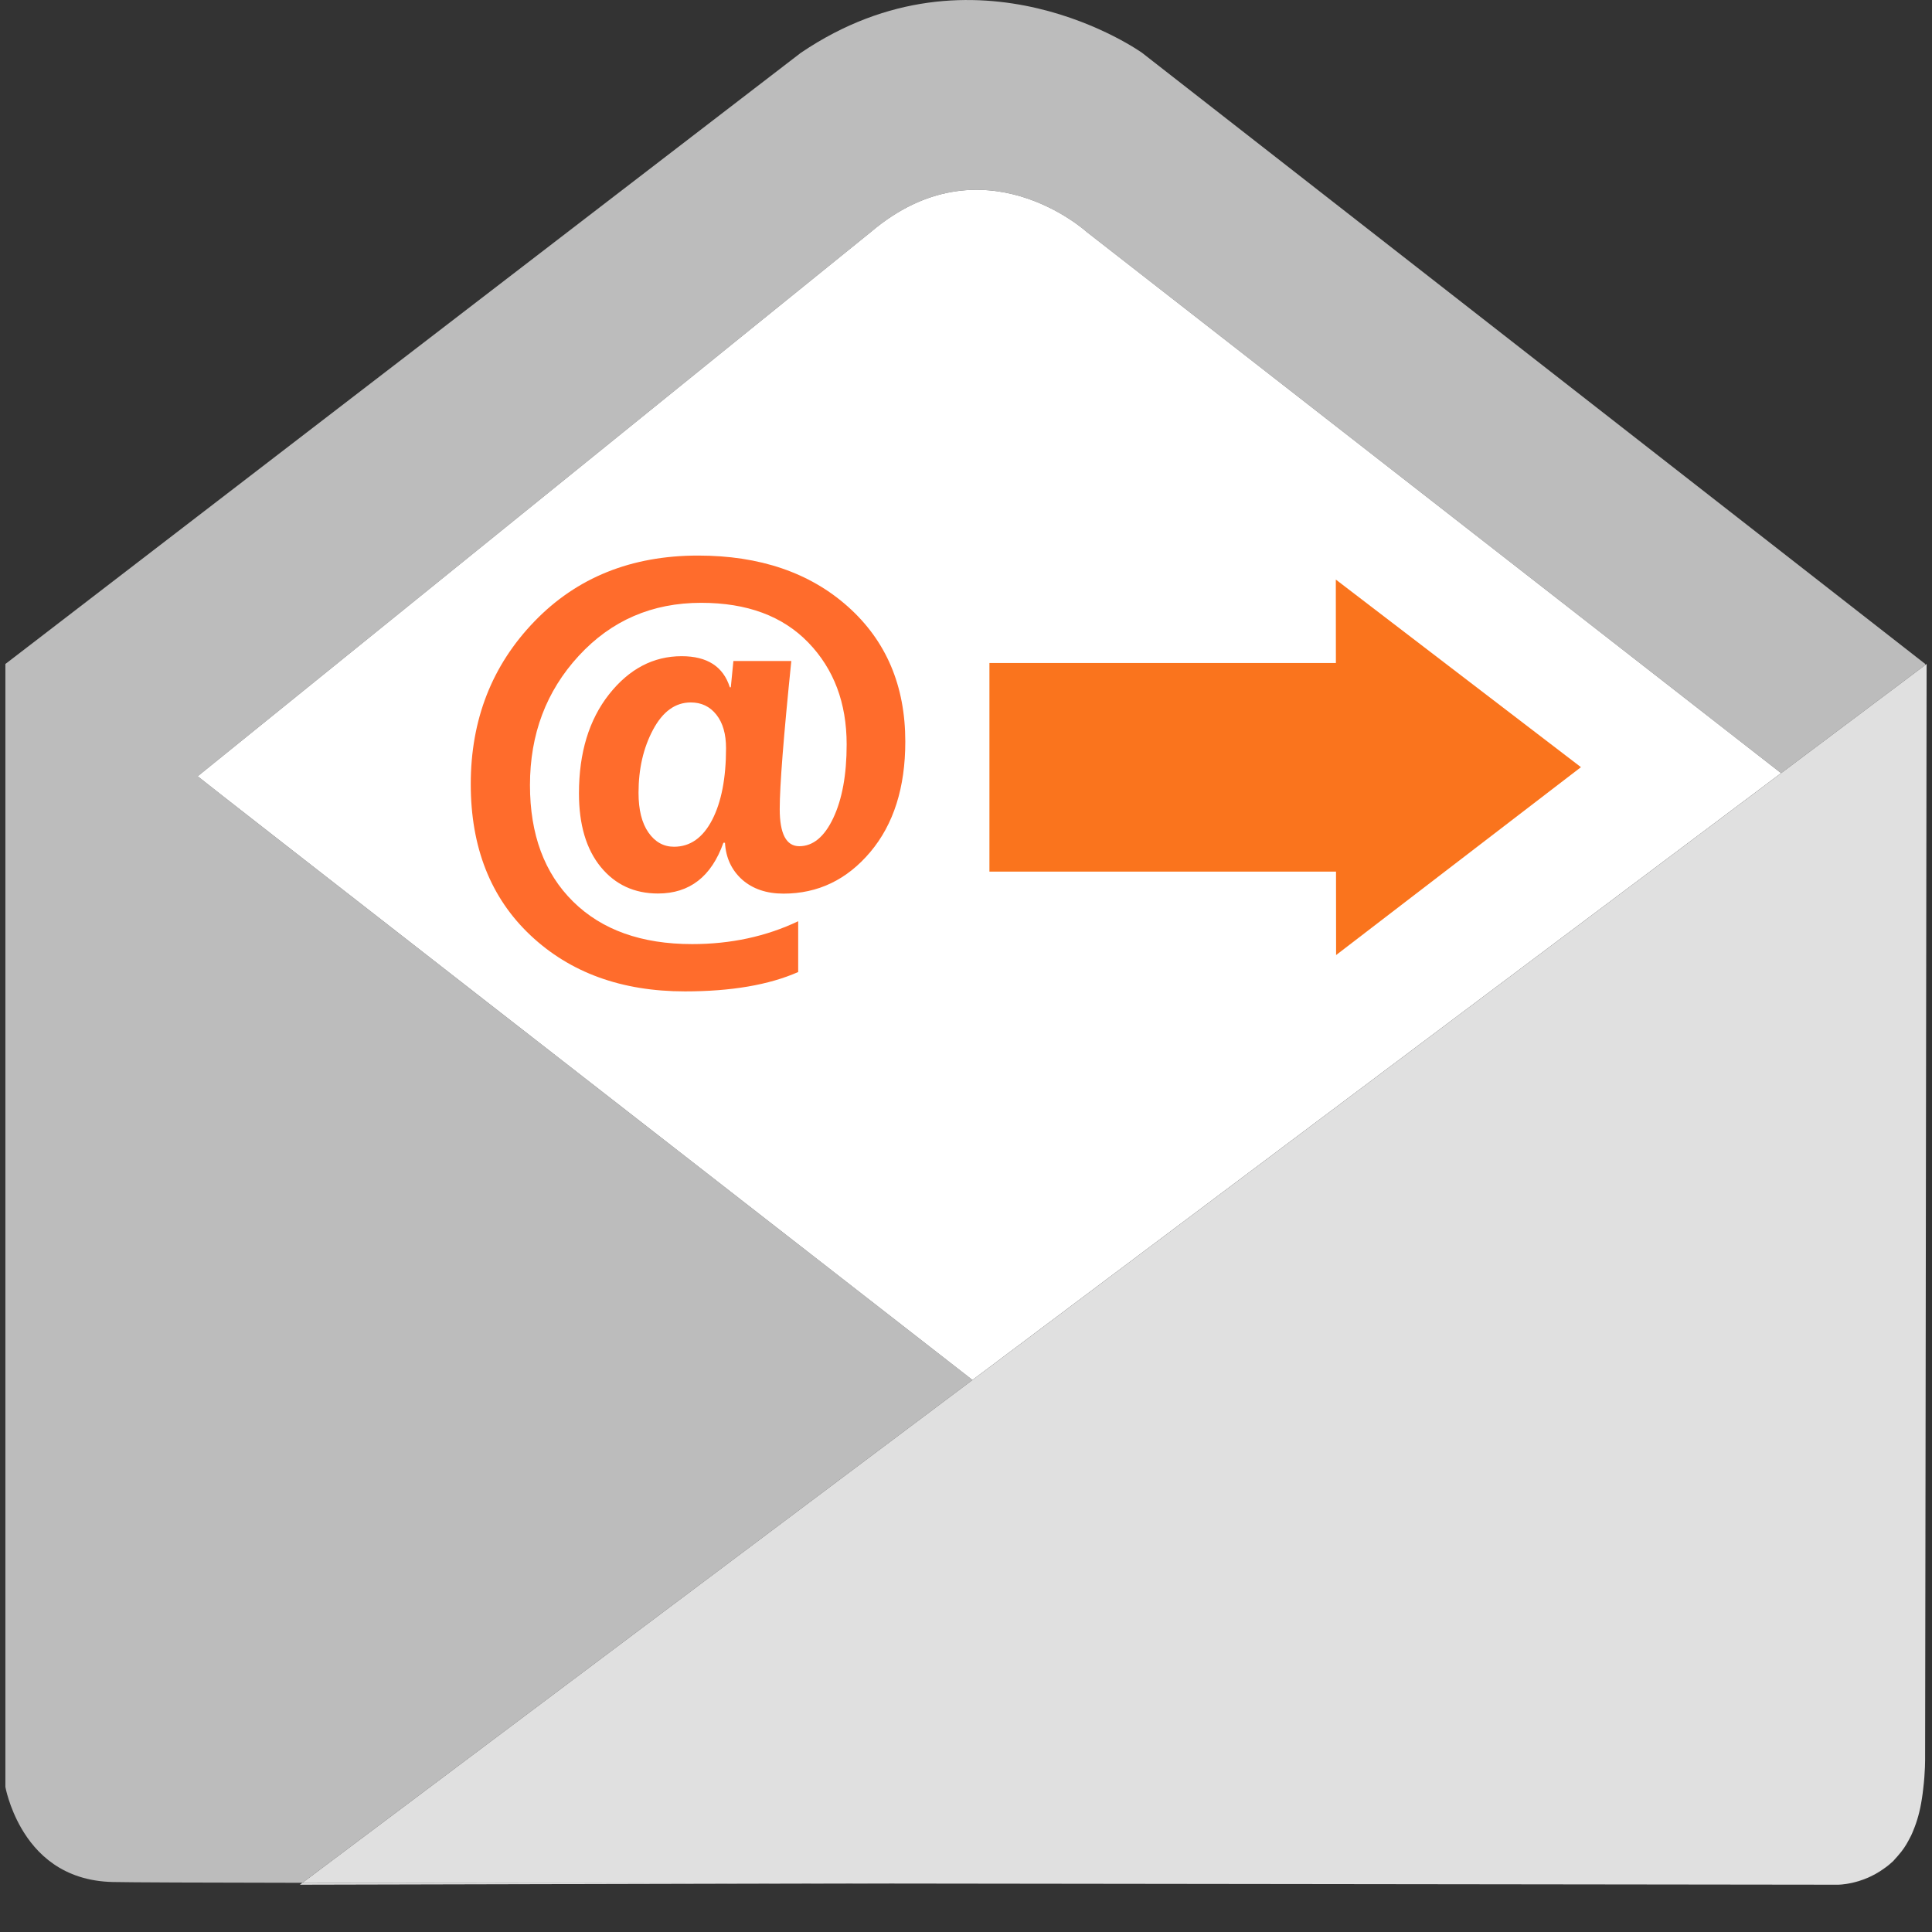 <?xml version="1.0" encoding="utf-8"?>
<!-- Generator: Adobe Illustrator 21.1.0, SVG Export Plug-In . SVG Version: 6.00 Build 0)  -->
<svg version="1.1" xmlns="http://www.w3.org/2000/svg" xmlns:xlink="http://www.w3.org/1999/xlink" x="0px" y="0px"
	 viewBox="0 0 48 48" style="enable-background:new 0 0 48 48;" xml:space="preserve">
<rect x="0" y="0" width="48" height="48" fill="#333333" stroke="none"/>
<style type="text/css">
	.st0{fill:#E0E0E0;}
	.st1{fill:#262626;}
	.st2{fill:#4F5B94;}
	.st3{fill:#15587C;}
	.st4{fill:none;}
	.st5{fill:#BCBCBC;}
	.st6{fill:#FFFFFF;}
	.st7{fill:#D34231;}
	.st8{fill:#666666;}
	.st9{fill:#EDA72B;}
	.st10{fill:#25323C;}
	.st11{fill:#336792;}
	.st12{fill:#32415B;}
	.st13{fill:#84B556;}
	.st14{fill:#6A9638;}
	.st15{fill:#189BD8;}
	.st16{fill:#BA342A;}
	.st17{fill:#FF6C2C;}
	.st18{fill:#8892BF;}
	.st19{fill:#FFFFFF;stroke:#FFFFFF;stroke-width:0.25;stroke-miterlimit:10;}
	.st20{fill:#FFFFFF;stroke:#FFFFFF;stroke-miterlimit:10;}
	.st21{fill:#FF6A1A;}
	.st22{fill:#00AA17;}
	.st23{fill:#FA741D;}
	.st24{fill:none;stroke:#15587C;stroke-miterlimit:10;}
	.st25{fill:none;stroke:#15587C;stroke-width:1.5;stroke-miterlimit:10;}
	.st26{fill:none;stroke:#BA342A;stroke-width:5;stroke-miterlimit:10;}
	.st27{fill:#000004;}
	.st28{fill:#000004;stroke:#FFFFFF;stroke-width:0.5;stroke-miterlimit:10;}
	.st29{fill:#017F00;}
	.st30{fill:none;stroke:#BCBCBC;stroke-miterlimit:10;}
	.st31{fill:#39FF2A;}
	.st32{fill:#FF00B3;}
	.st33{fill:#4DFF00;}
	.st34{fill:#FFFFFF;stroke:#FFFFFF;stroke-width:1.5;stroke-miterlimit:10;}
	.st35{fill:#FFFFFF;stroke:#FFFFFF;stroke-width:0.5;stroke-miterlimit:10;}
	.st36{fill:#FFFFFF;stroke:#BCBCBC;stroke-miterlimit:10;}
</style>
<g id="Layer_1">
	<polygon class="st4" points="7.451,46.825 23.463,46.825 23.515,46.786 	"/>
	<path class="st5" d="M28.374,1.312c0,0-4.117-2.951-8.477,0L0.529,16.193l-0.395,0.303c0,0.429,0,27.901,0,27.901
		s0.088,0.491,0.395,1.023c0.361,0.625,1.027,1.309,2.27,1.338c0.43,0.01,2.17,0.016,4.714,0.02l16.648-12.493
		C17.143,28.824,5.183,19.514,4.912,19.286L21.635,5.765c2.779-2.361,5.367,0,5.367,0l17.249,13.444l3.581-2.687l0-0.026
		L28.374,1.312z"/>
	<path class="st6" d="M27.002,5.765c0,0-2.588-2.361-5.367,0L4.912,19.286c0.271,0.227,12.231,9.537,19.249,14.999l20.09-15.076
		L27.002,5.765z"/>
	<path class="st0" d="M23.525,46.779l-0.01,0.007l4.254-0.01C26.369,46.777,24.948,46.778,23.525,46.779L23.525,46.779z"/>
	<path class="st0" d="M23.525,46.779c-6.022,0.004-12.012,0.005-16.012-0.001l-0.062,0.047l16.064-0.038L23.525,46.779
		L23.525,46.779z"/>
	<path class="st0" d="M47.832,16.522l-3.581,2.687l-20.09,15.076L7.513,46.778l38.146,0.047c0,0,0.588,0.005,1.148-0.401
		c0.038-0.026,0.062-0.044,0.09-0.066c0.01-0.008,0.021-0.016,0.031-0.025c0.065-0.054,0.109-0.096,0.109-0.096
		c0.017-0.014,0.028-0.035,0.044-0.05c0.031-0.032,0.06-0.067,0.09-0.102c0.094-0.107,0.176-0.225,0.245-0.357
		c0.022-0.04,0.044-0.081,0.065-0.124c0.021-0.046,0.041-0.091,0.059-0.138c0.09-0.216,0.161-0.469,0.206-0.76
		c0.002-0.013,0.004-0.025,0.006-0.038c0.01-0.07,0.021-0.138,0.028-0.212c0.054-0.436,0.049-0.774,0.049-0.774l0.015-10.674
		l0.005-3.893l0.017-12.62L47.832,16.522z"/>
	<g>
		<path class="st17" d="M18.012,20.938h-0.039c-0.298,0.841-0.84,1.261-1.625,1.261c-0.588,0-1.063-0.22-1.423-0.66
			c-0.36-0.44-0.541-1.05-0.541-1.829c0-1.008,0.25-1.828,0.748-2.46c0.499-0.631,1.1-0.947,1.804-0.947
			c0.635,0,1.034,0.258,1.196,0.772h0.025l0.064-0.653h1.439c-0.192,1.875-0.288,3.101-0.288,3.678c0,0.616,0.162,0.924,0.486,0.924
			c0.341,0,0.623-0.232,0.844-0.699s0.333-1.076,0.333-1.829c0-1.03-0.317-1.874-0.953-2.532c-0.636-0.658-1.522-0.987-2.661-0.987
			c-1.22,0-2.233,0.439-3.042,1.317s-1.212,1.949-1.212,3.212c0,1.225,0.357,2.188,1.071,2.893s1.7,1.057,2.958,1.057
			c0.959,0,1.838-0.189,2.635-0.568v1.262c-0.729,0.321-1.667,0.481-2.814,0.481c-1.573,0-2.854-0.466-3.84-1.396
			c-0.987-0.931-1.481-2.182-1.481-3.754c0-1.602,0.527-2.949,1.58-4.04c1.053-1.092,2.409-1.638,4.067-1.638
			c1.535,0,2.777,0.424,3.726,1.271c0.949,0.848,1.423,1.965,1.423,3.352c0,1.14-0.29,2.054-0.87,2.743
			c-0.58,0.688-1.299,1.033-2.156,1.033c-0.422,0-0.765-0.116-1.03-0.35C18.176,21.616,18.033,21.312,18.012,20.938z M17.162,17.452
			c-0.384,0-0.696,0.226-0.937,0.677c-0.241,0.451-0.361,0.974-0.361,1.568c0,0.422,0.082,0.751,0.246,0.986
			s0.376,0.354,0.636,0.354c0.401,0,0.716-0.223,0.947-0.667c0.23-0.444,0.345-1.039,0.345-1.782c0-0.353-0.08-0.63-0.24-0.832
			C17.638,17.553,17.426,17.452,17.162,17.452z"/>
	</g>
	<polygon class="st23" points="39.278,19.06 33.188,14.399 33.19,16.472 24.582,16.472 24.582,21.655 33.193,21.655 33.195,23.728 	
		"/>
</g>
<g id="remote_x5F_mysql">
</g>
<g id="addon_x5F_domains">
</g>
<g id="mysql_x5F_database_x5F_wizard">
</g>
<g id="multiphp_x5F_ini_x5F_editor">
</g>
</svg>
